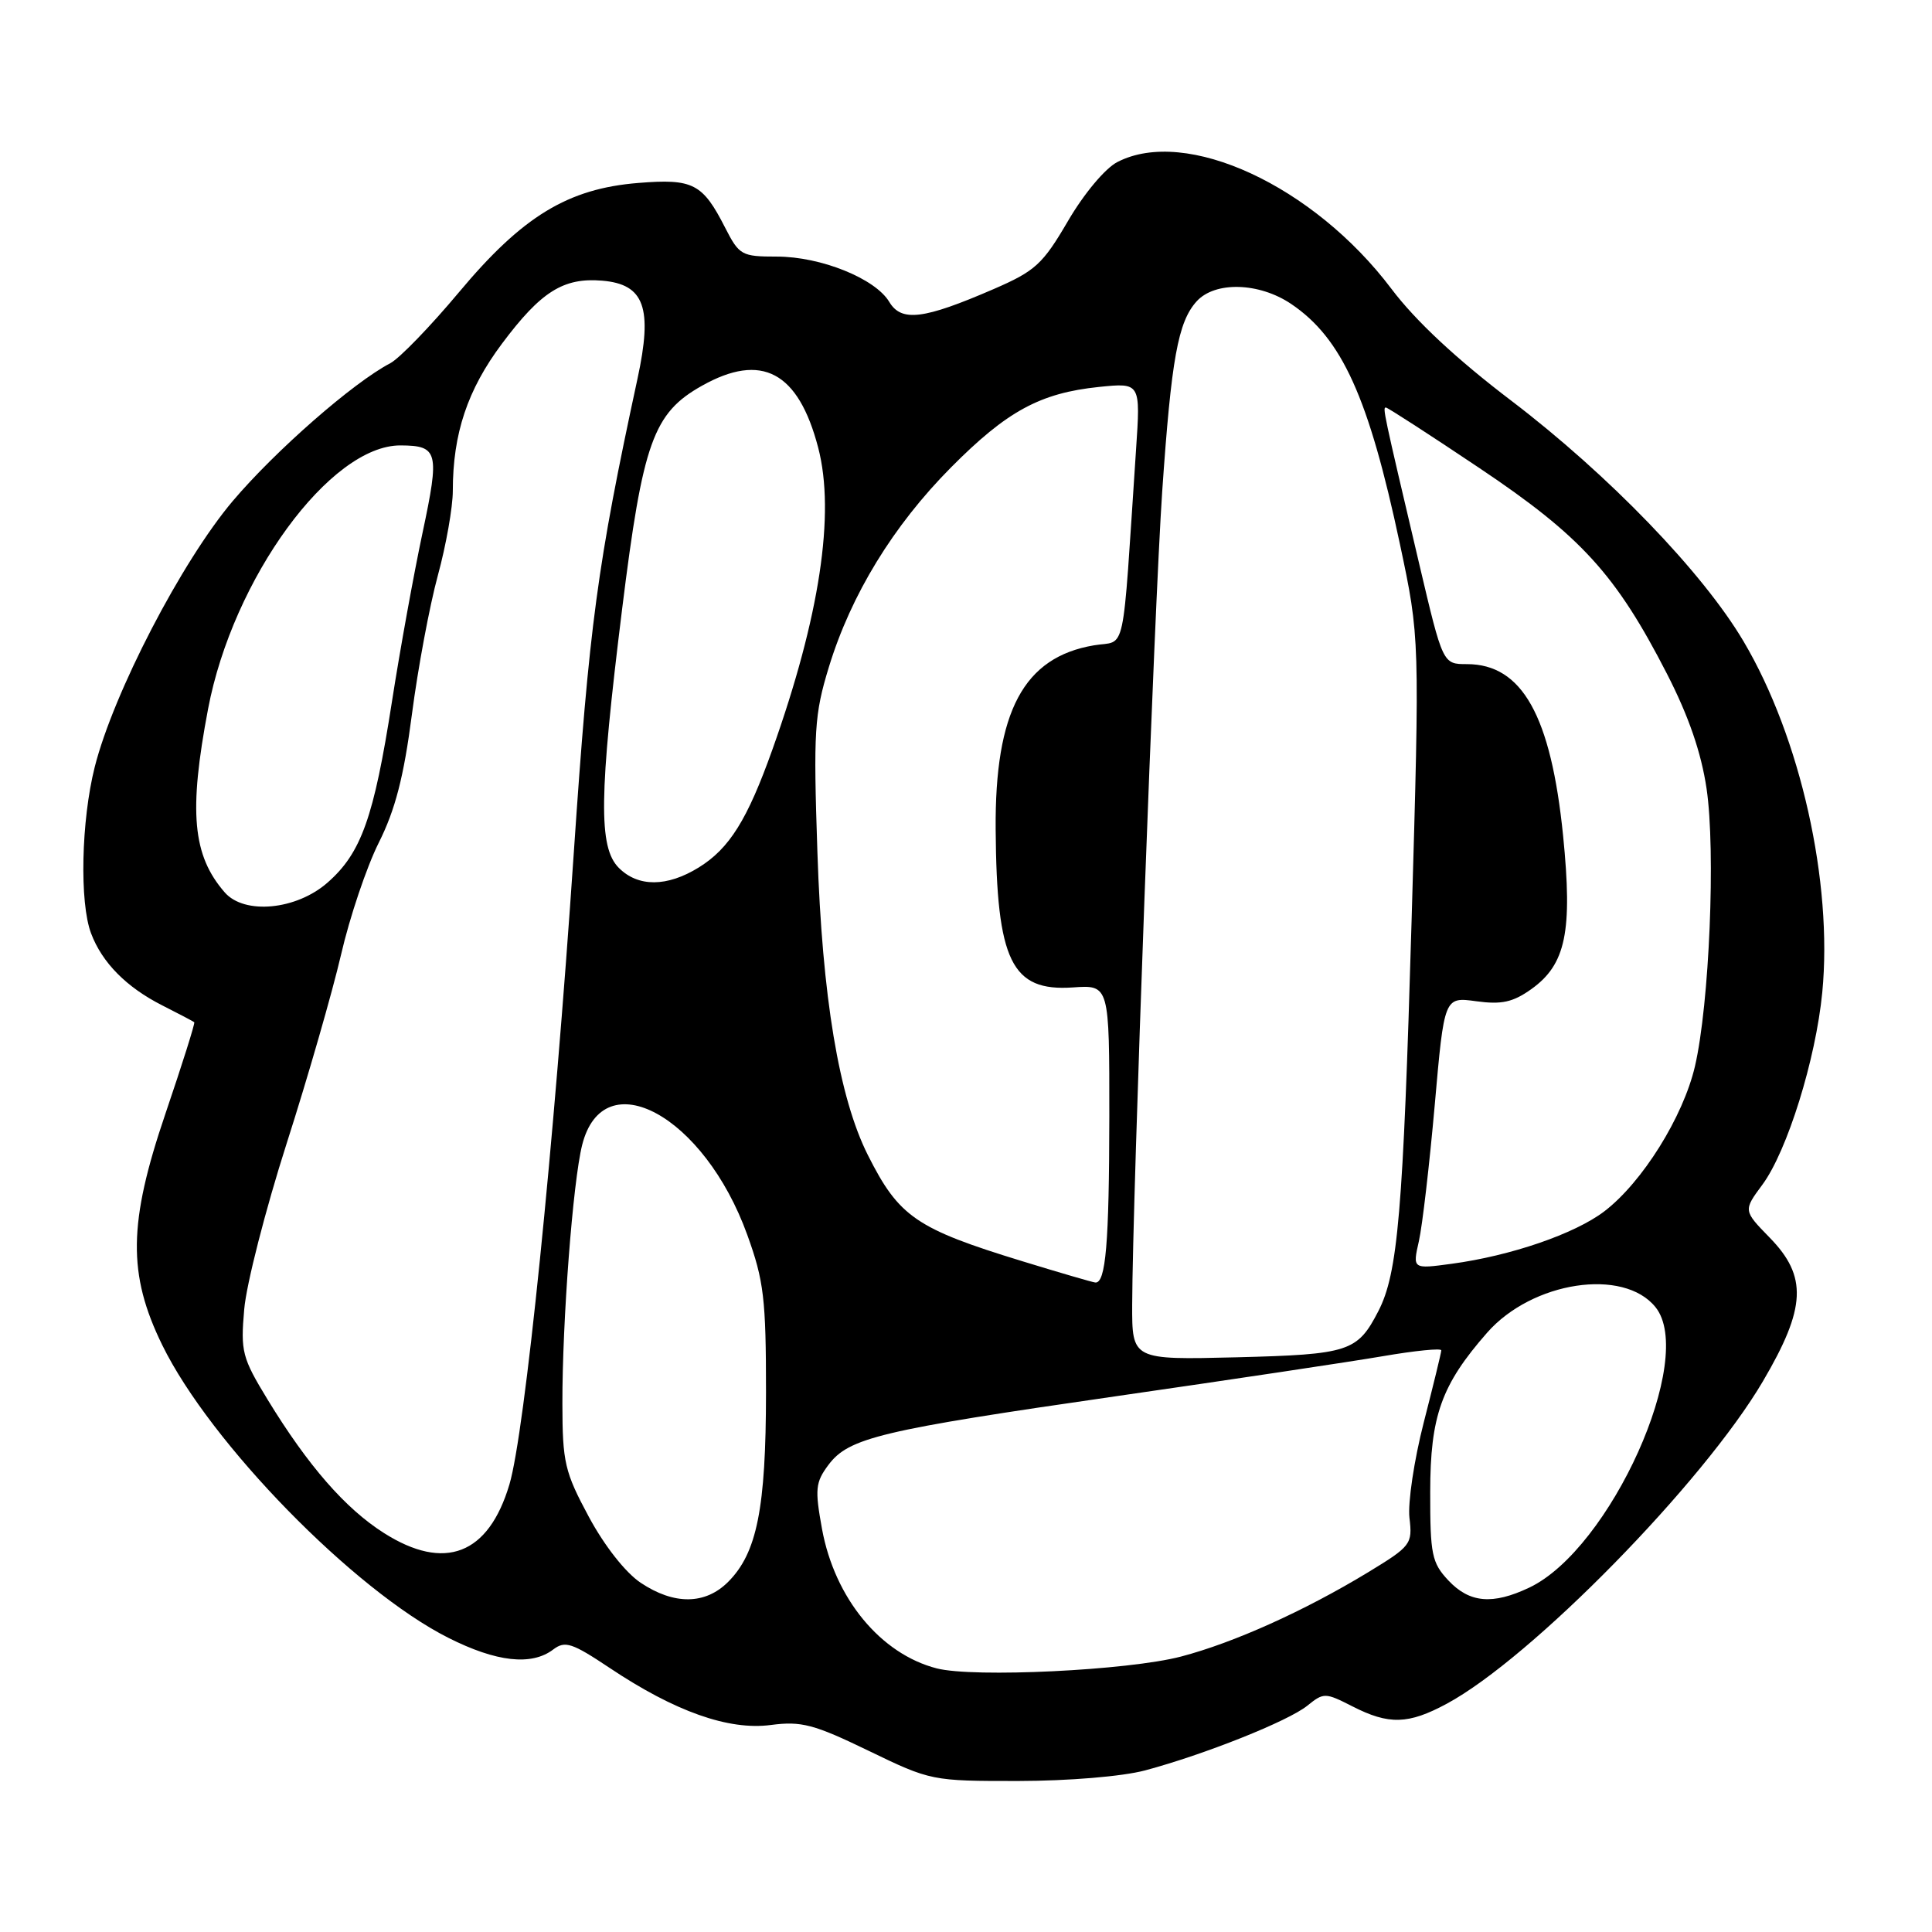 <?xml version="1.0" encoding="UTF-8" standalone="no"?>
<!DOCTYPE svg PUBLIC "-//W3C//DTD SVG 1.1//EN" "http://www.w3.org/Graphics/SVG/1.1/DTD/svg11.dtd" >
<svg xmlns="http://www.w3.org/2000/svg" xmlns:xlink="http://www.w3.org/1999/xlink" version="1.1" viewBox="0 0 256 256">
 <g >
 <path fill="currentColor"
d=" M 151.72 234.59 C 159.58 232.49 170.70 228.06 173.23 226.01 C 175.40 224.26 175.59 224.26 179.20 226.10 C 184.03 228.57 186.61 228.50 191.71 225.75 C 202.90 219.72 225.69 196.48 233.60 183.02 C 239.32 173.29 239.52 169.14 234.49 163.99 C 230.99 160.40 230.99 160.40 233.53 156.97 C 236.82 152.51 240.60 140.37 241.46 131.50 C 242.87 116.92 238.58 97.75 231.04 85.00 C 225.63 75.84 213.15 62.92 200.26 53.10 C 193.01 47.59 187.57 42.52 184.37 38.27 C 174.06 24.60 157.15 16.77 148.06 21.47 C 146.44 22.30 143.63 25.66 141.51 29.29 C 138.16 35.02 137.19 35.91 131.65 38.31 C 122.37 42.33 119.44 42.69 117.83 40.00 C 115.98 36.91 108.77 34.00 102.94 34.00 C 98.27 34.00 97.95 33.82 96.09 30.18 C 93.10 24.31 91.84 23.66 84.60 24.24 C 75.24 24.99 69.23 28.65 60.81 38.73 C 57.02 43.26 52.93 47.49 51.71 48.13 C 46.77 50.72 36.50 59.71 30.84 66.39 C 24.07 74.40 15.03 91.82 12.55 101.64 C 10.76 108.75 10.52 119.60 12.07 123.68 C 13.53 127.56 16.76 130.82 21.50 133.22 C 23.70 134.33 25.61 135.34 25.74 135.45 C 25.87 135.56 24.15 141.01 21.92 147.57 C 16.99 162.06 16.90 168.83 21.50 178.23 C 27.87 191.24 46.91 210.72 59.41 217.02 C 65.77 220.23 70.43 220.75 73.30 218.57 C 74.87 217.38 75.78 217.67 80.80 221.02 C 89.42 226.78 96.55 229.31 102.14 228.57 C 106.18 228.04 107.83 228.47 115.08 231.98 C 123.32 235.97 123.49 236.00 134.95 235.99 C 141.60 235.98 148.71 235.39 151.72 234.59 Z  M 124.12 221.07 C 116.67 219.15 110.60 211.78 108.92 202.59 C 107.96 197.32 108.05 196.42 109.77 194.11 C 112.46 190.51 116.65 189.51 148.00 184.99 C 163.12 182.81 178.99 180.43 183.25 179.70 C 187.51 178.97 190.99 178.62 190.98 178.93 C 190.97 179.25 189.92 183.55 188.65 188.50 C 187.38 193.45 186.53 199.13 186.76 201.12 C 187.17 204.61 186.98 204.87 181.24 208.36 C 172.85 213.45 163.51 217.66 156.50 219.50 C 149.50 221.34 129.02 222.33 124.12 221.07 Z  M 84.90 209.73 C 82.88 208.38 80.09 204.83 78.02 200.98 C 74.83 195.05 74.53 193.78 74.52 186.00 C 74.50 175.08 75.91 156.59 77.14 151.71 C 79.96 140.54 93.32 147.82 99.02 163.63 C 101.22 169.71 101.50 172.11 101.50 184.50 C 101.49 199.86 100.31 205.78 96.48 209.61 C 93.45 212.64 89.32 212.68 84.90 209.73 Z  M 191.92 209.42 C 189.72 207.07 189.50 206.00 189.51 197.67 C 189.52 187.61 190.99 183.50 197.05 176.59 C 203.02 169.79 215.11 167.95 219.35 173.19 C 224.80 179.90 213.39 205.27 202.63 210.37 C 197.78 212.67 194.72 212.40 191.92 209.42 Z  M 50.87 203.13 C 45.76 199.89 40.81 194.21 35.47 185.47 C 32.08 179.91 31.87 179.09 32.36 173.49 C 32.64 170.18 35.18 160.28 37.99 151.49 C 40.81 142.69 44.04 131.45 45.19 126.50 C 46.33 121.55 48.58 114.87 50.19 111.66 C 52.37 107.31 53.50 102.96 54.58 94.66 C 55.38 88.52 56.93 80.23 58.02 76.24 C 59.11 72.25 60.00 67.20 60.00 65.04 C 60.00 57.46 61.94 51.65 66.52 45.53 C 71.68 38.63 74.65 36.76 79.79 37.19 C 85.39 37.66 86.51 40.77 84.47 50.19 C 79.13 74.93 78.08 82.76 76.03 113.00 C 73.39 152.04 69.54 189.83 67.50 196.70 C 64.73 206.00 58.93 208.25 50.87 203.13 Z  M 150.02 172.85 C 150.07 158.55 152.96 80.28 154.00 65.09 C 155.21 47.54 156.09 42.66 158.56 39.93 C 160.99 37.25 166.83 37.41 171.08 40.27 C 177.82 44.82 181.36 52.64 185.50 72.11 C 188.13 84.50 188.13 84.50 187.04 122.09 C 185.92 160.67 185.23 168.72 182.63 173.75 C 179.86 179.11 178.75 179.47 163.85 179.85 C 150.00 180.19 150.00 180.19 150.02 172.85 Z  M 135.50 167.13 C 121.39 162.81 119.12 161.25 115.00 153.06 C 111.17 145.45 108.94 132.08 108.31 112.89 C 107.77 96.83 107.91 94.67 109.83 88.39 C 112.76 78.80 118.36 69.65 126.00 61.95 C 133.42 54.47 137.82 52.08 145.63 51.27 C 151.13 50.71 151.13 50.71 150.53 59.60 C 148.65 87.75 149.30 84.77 144.95 85.51 C 135.64 87.08 131.81 94.27 131.93 109.90 C 132.06 127.36 134.03 131.40 142.16 130.84 C 147.00 130.50 147.00 130.50 146.99 148.00 C 146.97 164.73 146.52 170.07 145.13 169.94 C 144.79 169.91 140.45 168.65 135.50 167.13 Z  M 188.01 164.46 C 188.47 162.42 189.41 154.31 190.11 146.42 C 191.37 132.09 191.37 132.09 195.61 132.67 C 198.97 133.13 200.47 132.80 202.90 131.07 C 207.49 127.80 208.39 123.44 207.12 110.74 C 205.51 94.83 201.69 88.00 194.37 88.00 C 191.18 88.00 191.18 88.00 188.06 74.75 C 183.25 54.32 183.19 54.00 183.64 54.00 C 183.87 54.00 189.45 57.61 196.03 62.02 C 209.51 71.05 214.12 76.11 220.89 89.30 C 223.76 94.90 225.42 99.72 226.13 104.50 C 227.35 112.76 226.50 133.07 224.59 141.29 C 223.03 147.99 217.61 156.67 212.58 160.51 C 208.67 163.49 200.20 166.40 192.34 167.46 C 187.17 168.16 187.17 168.16 188.01 164.46 Z  M 29.78 118.25 C 25.51 113.35 24.98 107.58 27.57 93.94 C 30.85 76.64 43.77 58.96 53.09 59.02 C 58.06 59.05 58.27 59.88 55.99 70.59 C 54.83 76.04 53.00 86.12 51.93 93.00 C 49.54 108.33 47.87 113.03 43.40 116.95 C 39.27 120.58 32.39 121.24 29.78 118.25 Z  M 82.00 115.00 C 79.28 112.28 79.37 105.42 82.44 80.65 C 85.18 58.59 86.56 54.74 93.00 51.12 C 100.93 46.66 105.79 49.25 108.42 59.34 C 110.69 68.07 108.61 81.75 102.35 99.31 C 99.02 108.65 96.65 112.43 92.58 114.95 C 88.38 117.54 84.56 117.56 82.00 115.00 Z "/>
</g>
</svg>